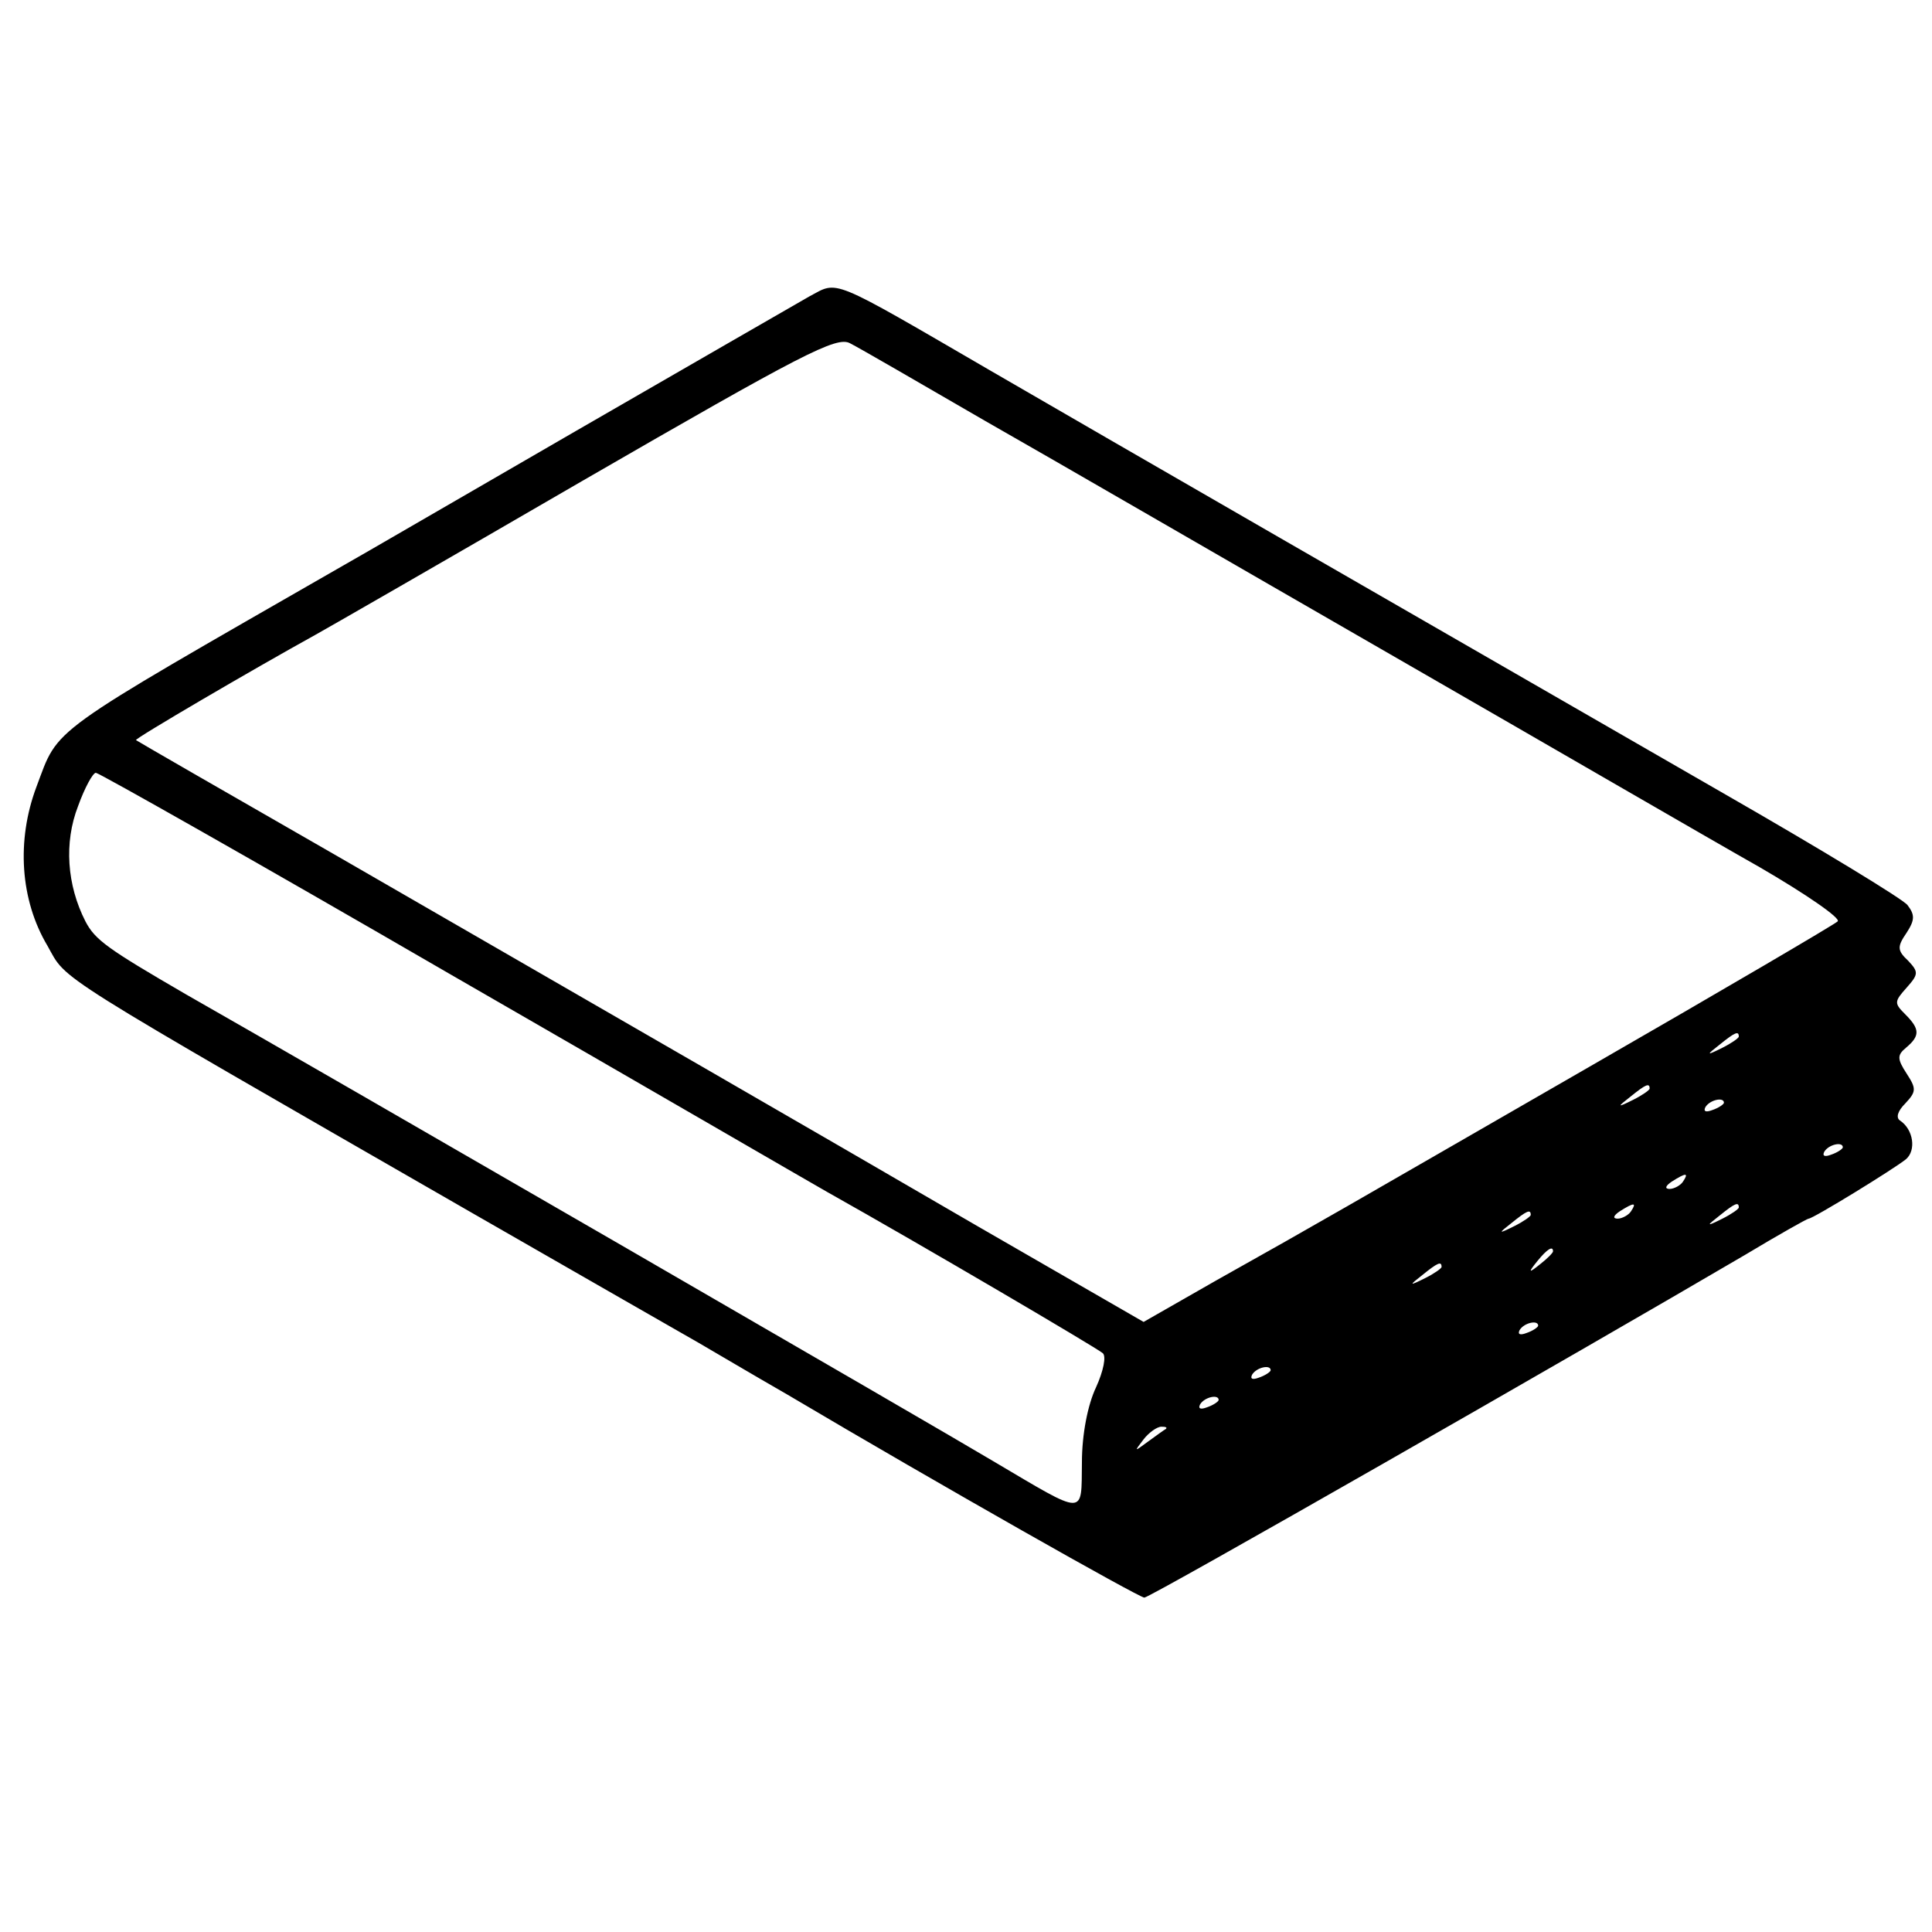 <?xml version="1.0" standalone="no"?>
<!DOCTYPE svg PUBLIC "-//W3C//DTD SVG 20010904//EN"
 "http://www.w3.org/TR/2001/REC-SVG-20010904/DTD/svg10.dtd">
<svg version="1.0" xmlns="http://www.w3.org/2000/svg"
 width="260pt" height="260pt" viewBox="0 0 260 260"
 preserveAspectRatio="xMidYMid meet">
<g transform="translate(0,260) scale(0.1,-0.1)"
fill="#000000" stroke="none">
<path d="M1089 2201 c-19 -11 -160 -92 -314 -181 -154 -89 -295 -171 -313
-181 -404 -232 -382 -216 -413 -298 -27 -72 -22 -152 15 -214 27 -48 -3 -29
576 -362 146 -84 281 -161 300 -172 19 -11 73 -43 120 -70 206 -122 473 -273
480 -273 8 0 583 329 808 461 45 27 84 49 86 49 6 0 115 67 131 80 14 12 10
40 -8 52 -6 4 -3 13 7 23 15 16 15 20 2 40 -13 20 -13 25 -1 35 19 16 19 25
-1 45 -15 15 -15 17 2 36 16 18 16 21 2 36 -15 14 -15 19 -2 38 11 17 11 24 1
37 -6 8 -118 76 -247 150 -410 236 -830 478 -985 568 -222 129 -206 122 -246
101z m236 -167 c88 -50 333 -192 545 -314 212 -122 436 -252 498 -287 62 -36
110 -69 105 -73 -4 -4 -154 -92 -333 -195 -349 -201 -355 -205 -503 -288 l-98
-56 -222 128 c-239 139 -463 268 -872 504 -143 82 -261 150 -262 151 -2 2 157
95 242 142 11 6 173 99 359 207 296 171 342 195 360 185 12 -6 93 -53 181
-104z m-721 -744 c257 -148 486 -281 509 -294 130 -73 363 -210 371 -217 5 -4
1 -24 -9 -46 -11 -23 -19 -63 -19 -101 -1 -73 7 -73 -120 2 -70 42 -898 521
-1086 628 -105 61 -122 73 -135 98 -25 49 -29 106 -10 155 9 25 20 45 24 45 4
0 218 -121 475 -270z m1736 -85 c0 -2 -10 -9 -22 -15 -22 -11 -22 -10 -4 4 21
17 26 19 26 11z m-120 -70 c0 -2 -10 -9 -22 -15 -22 -11 -22 -10 -4 4 21 17
26 19 26 11z m100 -19 c0 -2 -7 -7 -16 -10 -8 -3 -12 -2 -9 4 6 10 25 14 25 6z
m160 -60 c0 -2 -7 -7 -16 -10 -8 -3 -12 -2 -9 4 6 10 25 14 25 6z m-215 -46
c-3 -5 -12 -10 -18 -10 -7 0 -6 4 3 10 19 12 23 12 15 0z m-70 -40 c-3 -5 -12
-10 -18 -10 -7 0 -6 4 3 10 19 12 23 12 15 0z m145 5 c0 -2 -10 -9 -22 -15
-22 -11 -22 -10 -4 4 21 17 26 19 26 11z m-280 -10 c0 -2 -10 -9 -22 -15 -22
-11 -22 -10 -4 4 21 17 26 19 26 11z m30 -49 c0 -2 -8 -10 -17 -17 -16 -13
-17 -12 -4 4 13 16 21 21 21 13z m-150 -21 c0 -2 -10 -9 -22 -15 -22 -11 -22
-10 -4 4 21 17 26 19 26 11z m130 -79 c0 -2 -7 -7 -16 -10 -8 -3 -12 -2 -9 4
6 10 25 14 25 6z m-360 -60 c0 -2 -7 -7 -16 -10 -8 -3 -12 -2 -9 4 6 10 25 14
25 6z m-70 -40 c0 -2 -7 -7 -16 -10 -8 -3 -12 -2 -9 4 6 10 25 14 25 6z m-71
-39 c-2 -1 -13 -9 -24 -17 -19 -14 -19 -14 -6 3 7 9 18 17 24 17 6 0 8 -1 6
-3z"/>
</g>
</svg>
